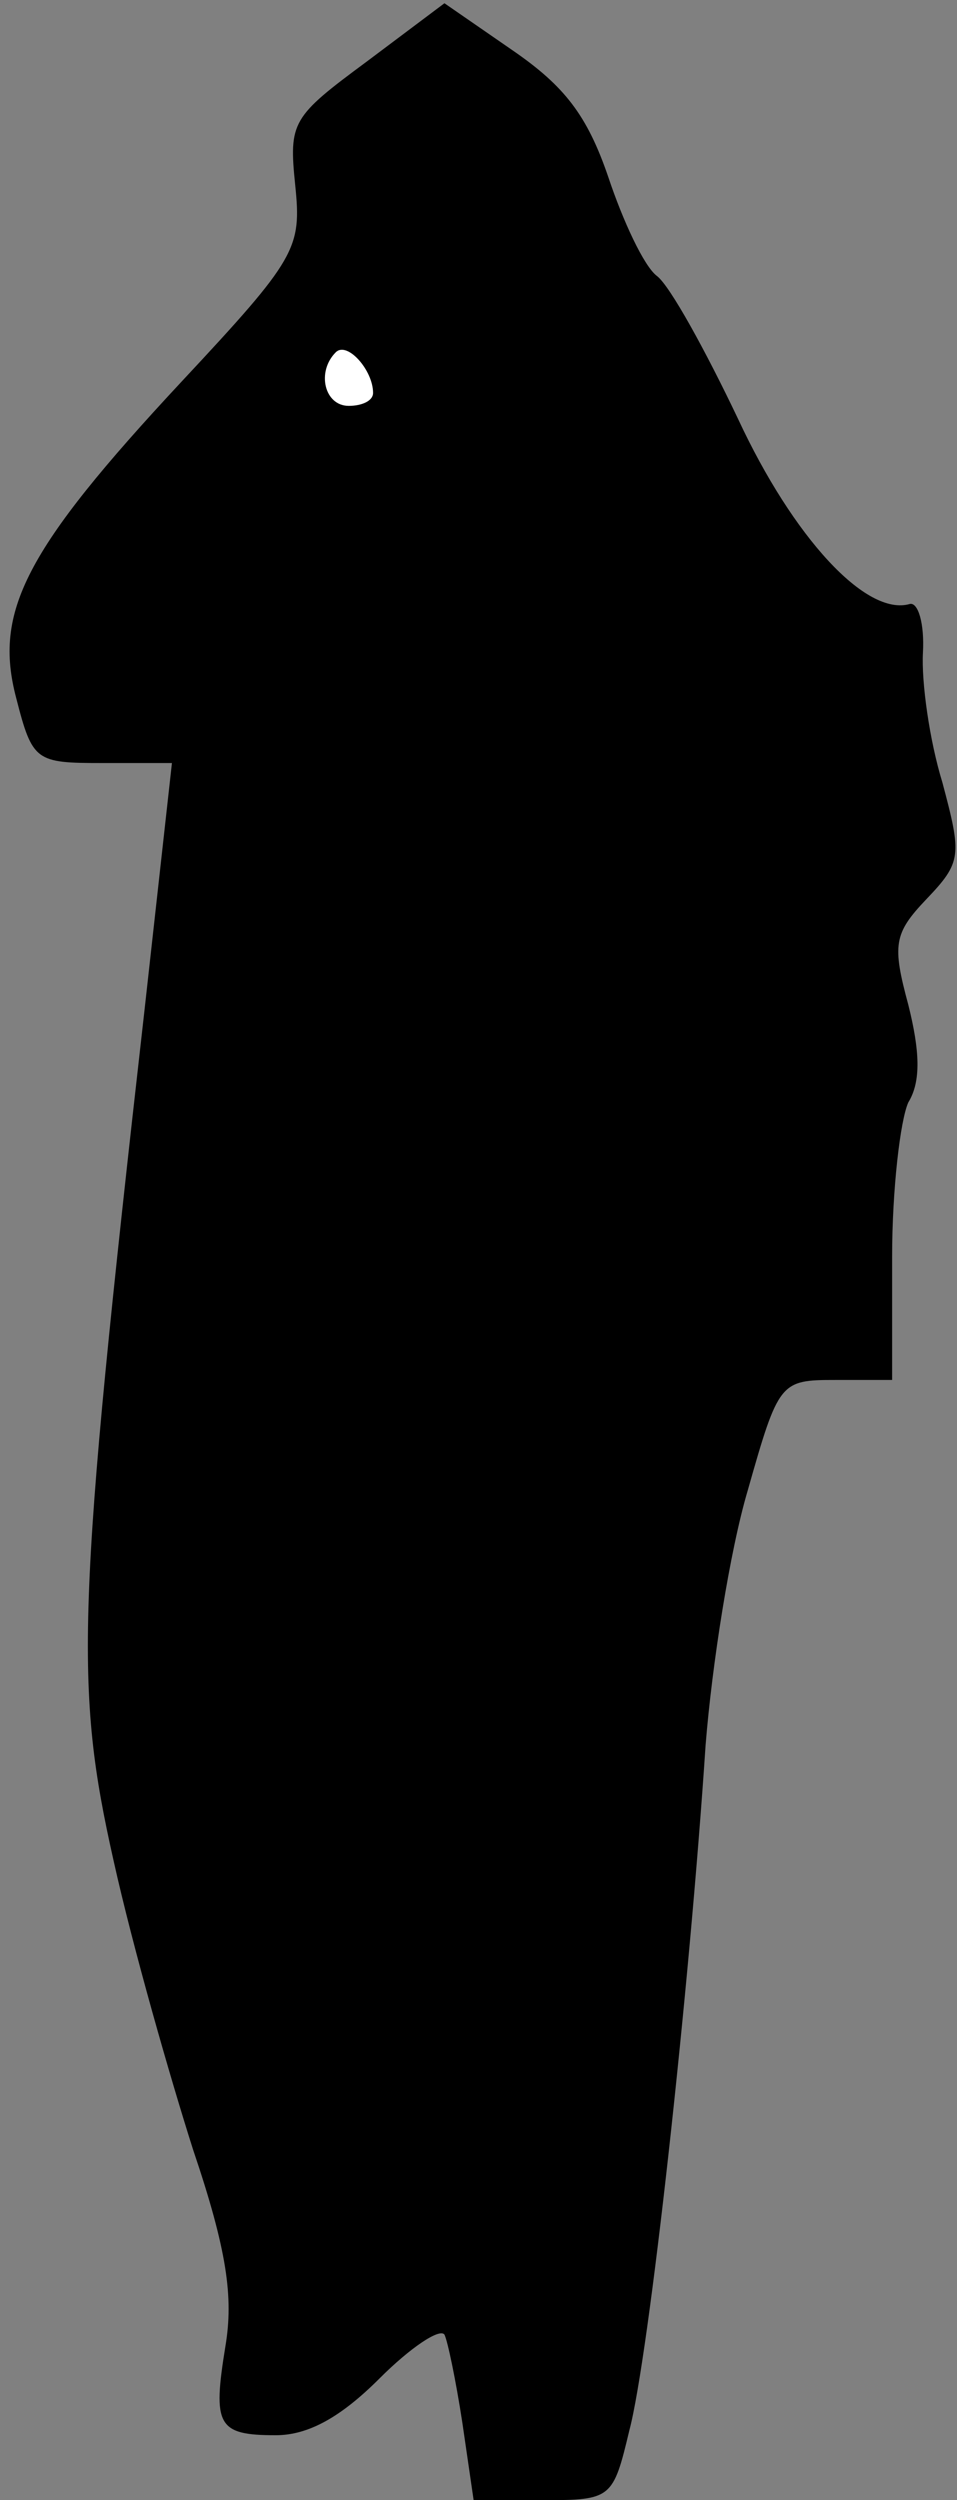 <?xml version="1.0" standalone="no"?>
<!DOCTYPE svg PUBLIC "-//W3C//DTD SVG 20010904//EN"
 "http://www.w3.org/TR/2001/REC-SVG-20010904/DTD/svg10.dtd">
<svg version="1.0" xmlns="http://www.w3.org/2000/svg"
 width="59pt" height="154pt" viewBox="0 0 59 154"
 preserveAspectRatio="xMidYMid meet">
<rect x="0" y="0" width="59" height="154" fill="#808080" stroke="none"/>
<g transform="translate(0,154) scale(0.1,-0.1)"
fill="#000000" stroke="none">
<path fill="#000000" stroke="none" d="M226 1502 c-46 -34 -48 -37 -44 -76 4
-39 1 -45 -70 -121 -97 -104 -116 -142 -102 -195 10 -39 12 -40 53 -40 l43 0
-17 -153 c-42 -370 -43 -416 -19 -523 12 -54 35 -134 49 -178 21 -62 25 -91
20 -121 -8 -49 -5 -55 31 -55 20 0 40 11 64 35 19 19 37 31 40 27 2 -4 7 -28
11 -54 l7 -48 43 0 c42 0 43 1 53 43 12 45 37 271 47 422 4 50 15 120 26 157
19 67 20 68 54 68 l35 0 0 76 c0 41 5 84 10 95 8 13 7 32 0 60 -10 37 -9 44
11 65 22 23 22 27 10 72 -8 26 -13 62 -12 80 1 18 -3 31 -8 30 -27 -8 -72 41
-106 114 -20 42 -42 82 -50 88 -8 6 -21 34 -30 61 -13 38 -27 56 -59 78 l-42
29 -48 -36z"/>
<path fill="#ffffff" stroke="none" d="M230 1298 c0 -5 -7 -8 -15 -8 -15 0
-20 21 -8 33 7 7 23 -11 23 -25z"/>
</g>
</svg>
